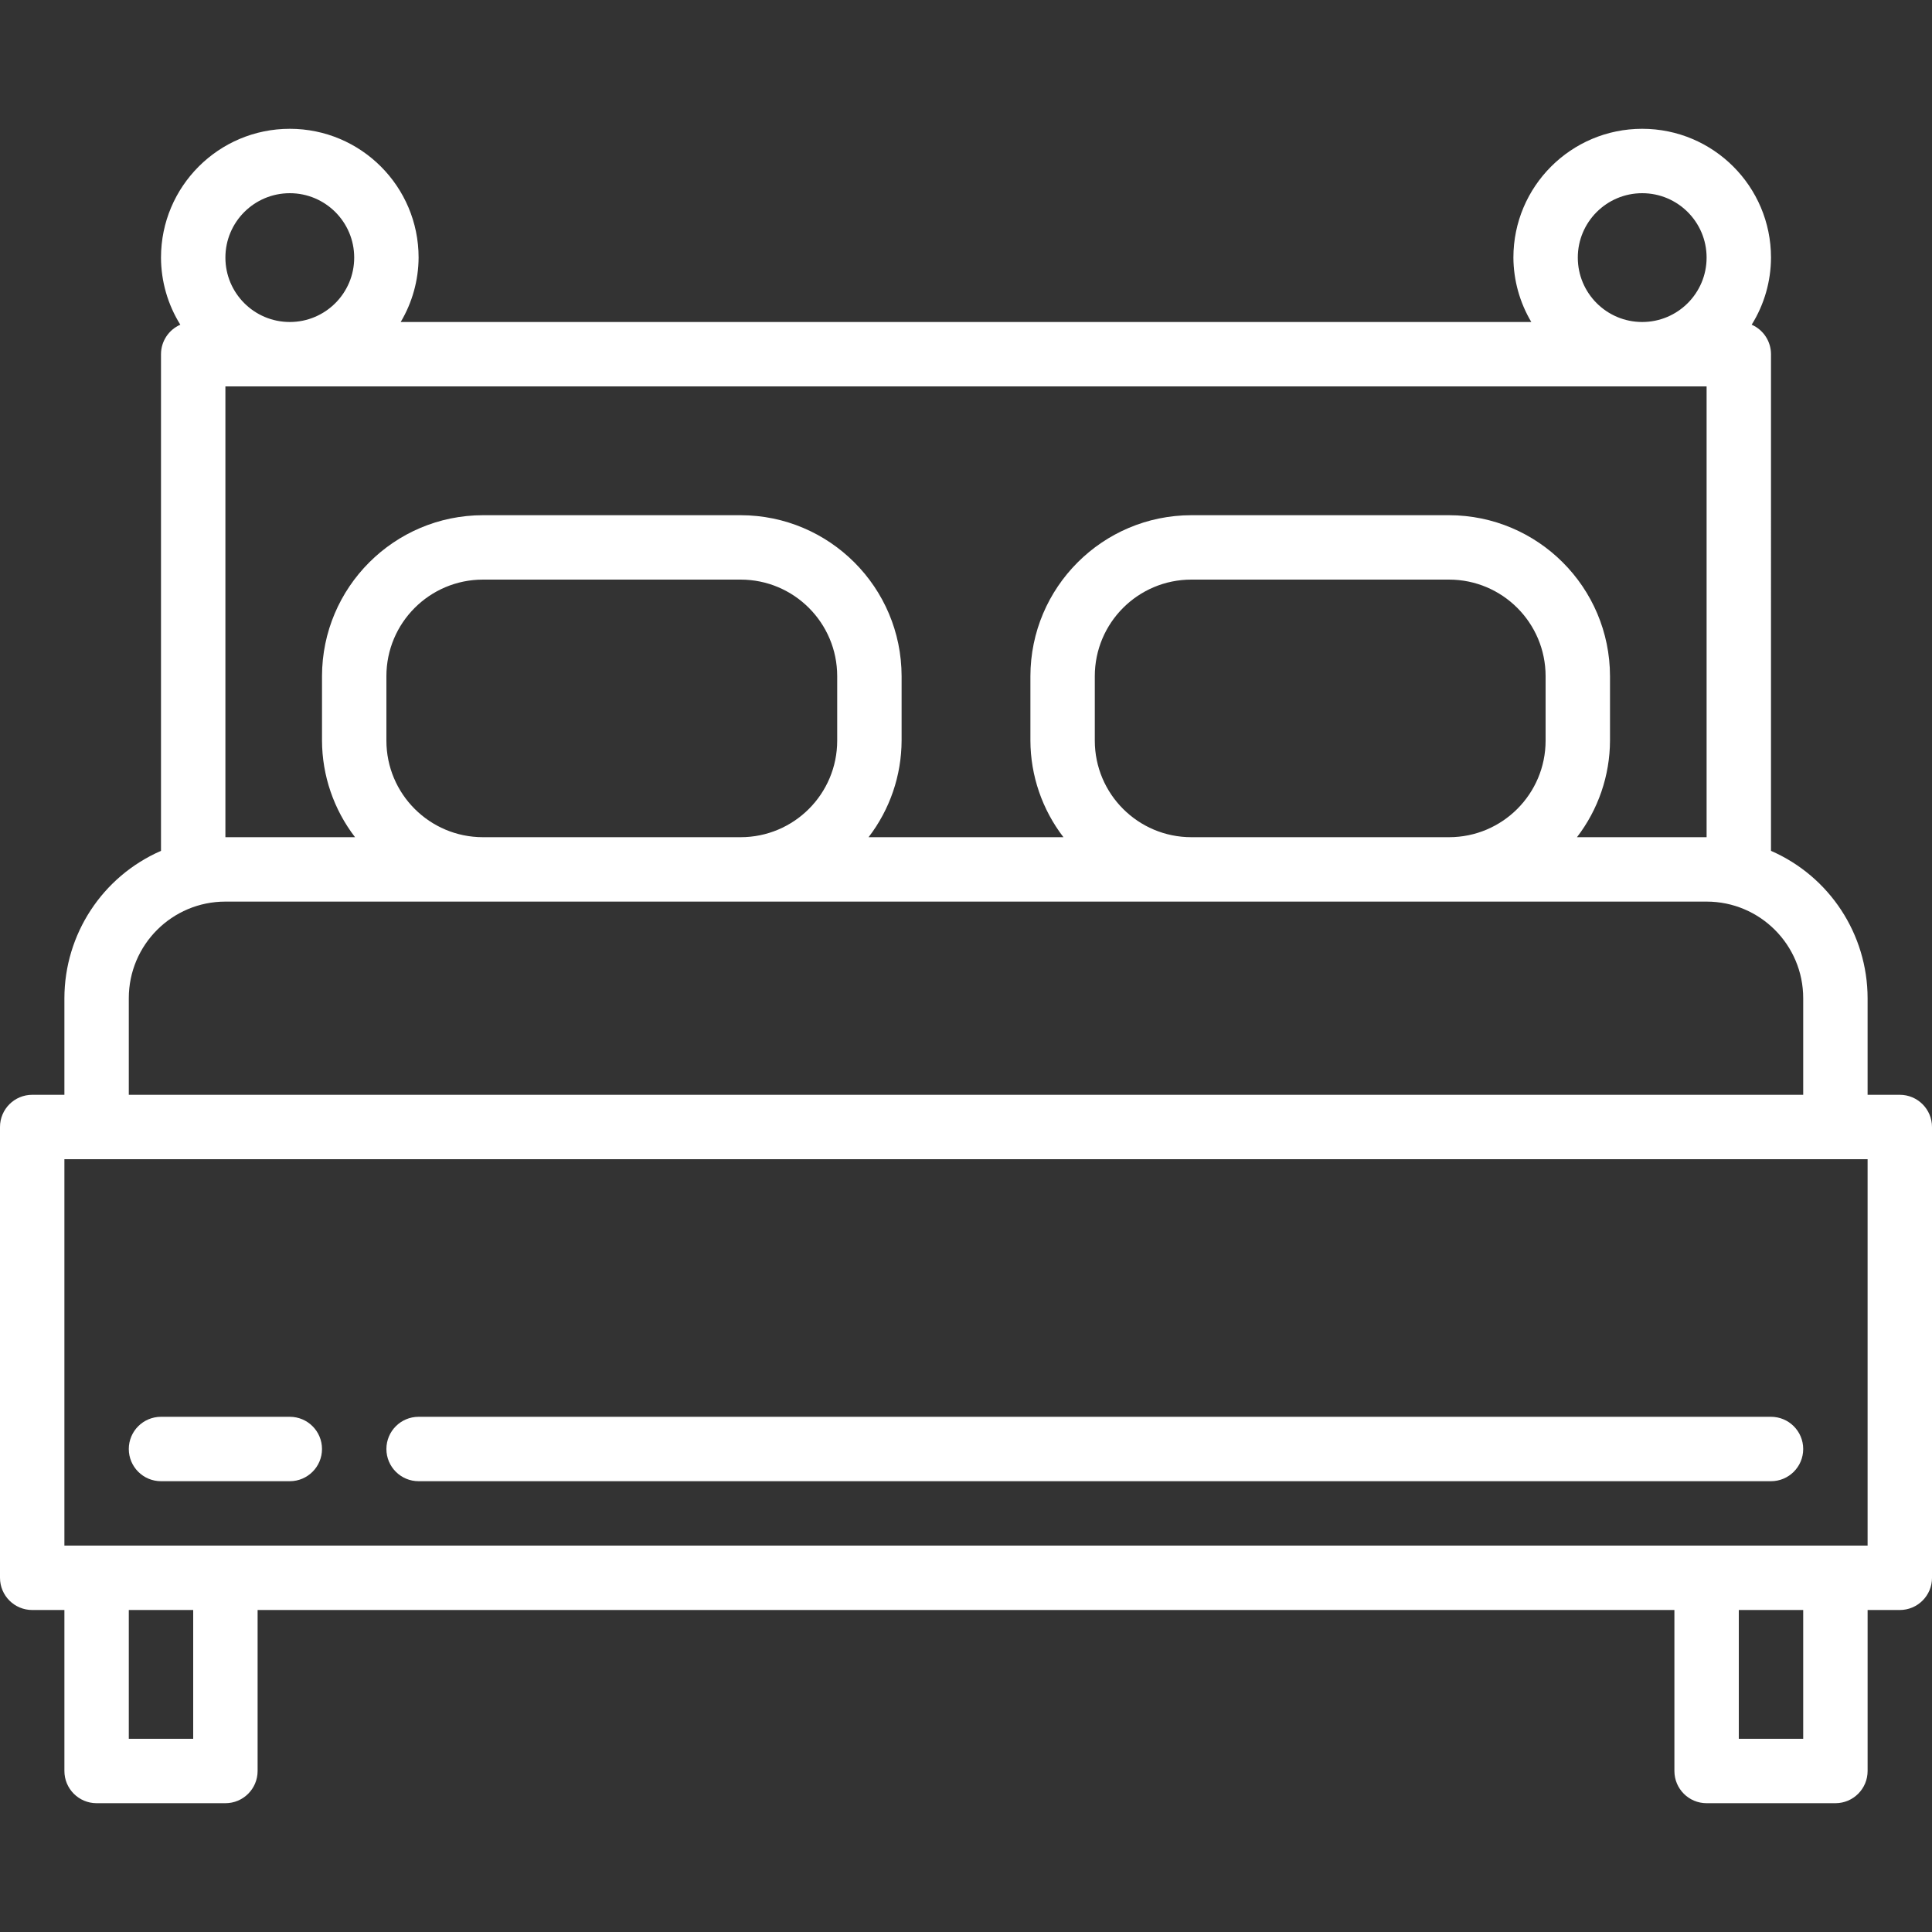 <?xml version="1.0" encoding="iso-8859-1"?>
<!-- Generator: Adobe Illustrator 19.0.0, SVG Export Plug-In . SVG Version: 6.00 Build 0)  -->
<svg version="1.1" id="Capa_1" xmlns="http://www.w3.org/2000/svg" xmlns:xlink="http://www.w3.org/1999/xlink" x="0px" y="0px"
	 viewBox="0 0 480 480" style="enable-background:new 0 0 480 480;" xml:space="preserve">
<rect x="0" y="0" width="480" height="480" fill="#333333" stroke="none"/>
<g>
	<g>
		<path d="M472,272h-8v-24c-0.021-15.886-9.44-30.254-24-36.608V88c-0.002-3.18-1.886-6.056-4.8-7.328
			c3.121-5.002,4.783-10.776,4.8-16.672c0-17.673-14.327-32-32-32c-17.673,0-32,14.327-32,32c0.033,5.634,1.569,11.157,4.448,16
			H99.552c2.879-4.843,4.415-10.366,4.448-16c0-17.673-14.327-32-32-32S40,46.327,40,64c0.017,5.896,1.679,11.67,4.8,16.672
			C41.886,81.944,40.002,84.82,40,88v123.392C25.44,217.746,16.021,232.114,16,248v24H8c-4.418,0-8,3.582-8,8v112
			c0,4.418,3.582,8,8,8h8v40c0,4.418,3.582,8,8,8h32c4.418,0,8-3.582,8-8v-40h352v40c0,4.418,3.582,8,8,8h32c4.418,0,8-3.582,8-8
			v-40h8c4.418,0,8-3.582,8-8V280C480,275.582,476.418,272,472,272z M408,48c8.837,0,16,7.163,16,16s-7.163,16-16,16
			s-16-7.163-16-16S399.163,48,408,48z M72,48c8.837,0,16,7.163,16,16s-7.163,16-16,16s-16-7.163-16-16S63.163,48,72,48z M56,96h368
			v112h-32.208c5.294-6.883,8.179-15.316,8.208-24v-16c-0.026-22.08-17.92-39.974-40-40h-64c-22.08,0.026-39.974,17.92-40,40v16
			c0.029,8.684,2.914,17.117,8.208,24h-48.416c5.294-6.883,8.179-15.316,8.208-24v-16c-0.026-22.08-17.92-39.974-40-40h-64
			c-22.08,0.026-39.974,17.92-40,40v16c0.029,8.684,2.914,17.117,8.208,24H56V96z M384,168v16c0,13.255-10.745,24-24,24h-64
			c-13.255,0-24-10.745-24-24v-16c0-13.255,10.745-24,24-24h64C373.255,144,384,154.745,384,168z M208,168v16
			c0,13.255-10.745,24-24,24h-64c-13.255,0-24-10.745-24-24v-16c0-13.255,10.745-24,24-24h64C197.255,144,208,154.745,208,168z
			 M32,248c0-13.255,10.745-24,24-24h368c13.255,0,24,10.745,24,24v24H32V248z M48,432H32v-32h16V432z M448,432h-16v-32h16V432z
			 M464,384H16v-96h448V384z" data-old_color="#000000" fill="#ffffff"/>
	</g>
</g>
<g>
	<g>
		<path d="M72,352H40c-4.418,0-8,3.582-8,8s3.582,8,8,8h32c4.418,0,8-3.582,8-8S76.418,352,72,352z" data-old_color="#000000" fill="#ffffff"/>
	</g>
</g>
<g>
	<g>
		<path d="M440,352H104c-4.418,0-8,3.582-8,8s3.582,8,8,8h336c4.418,0,8-3.582,8-8S444.418,352,440,352z" data-old_color="#000000" fill="#ffffff"/>
	</g>
</g>
<g>
</g>
<g>
</g>
<g>
</g>
<g>
</g>
<g>
</g>
<g>
</g>
<g>
</g>
<g>
</g>
<g>
</g>
<g>
</g>
<g>
</g>
<g>
</g>
<g>
</g>
<g>
</g>
<g>
</g>
</svg>
